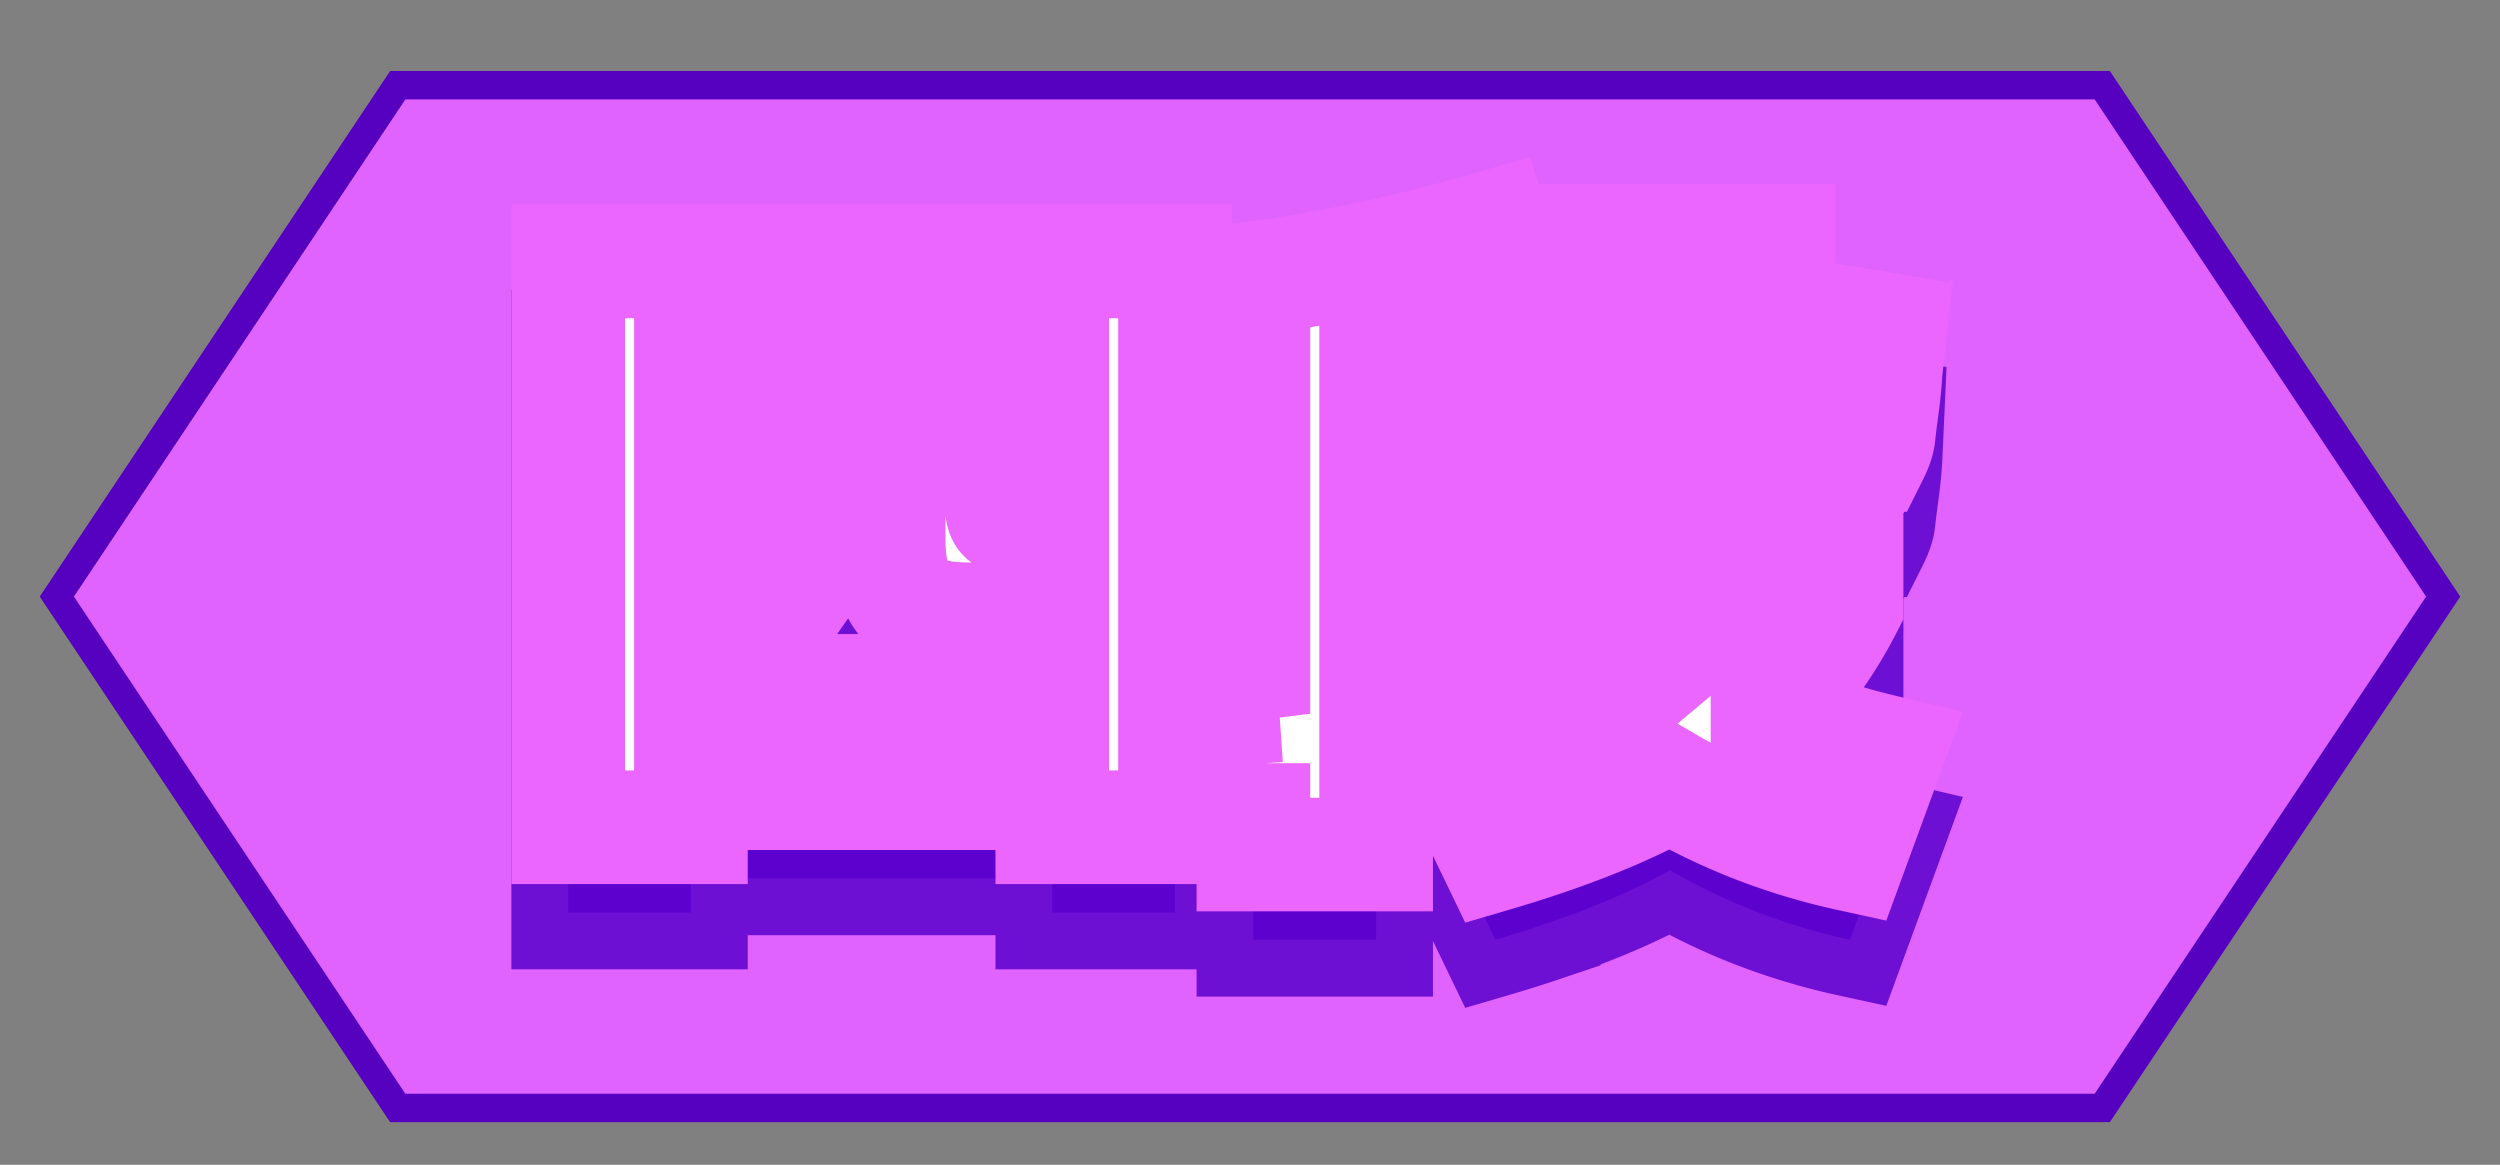 <svg xmlns="http://www.w3.org/2000/svg" width="88" height="41">
  <rect width="100%" height="100%" fill="#808080" stroke="none"/>
  <path stroke="#5600C0" fill="#E063FF" d="M2 21 14 3h60l12 18-12 18H14z"/>
  <path d="M55.568 24.32H53.48v-3.36h.792l-1.32-1.2H48.44v1.32H53v3.24h-4.56v1.488q1.323-.184 3.363-.536a227.316 227.316 0 0 0 1.317-.232l.24 3.48q-2.496.48-4.92.816v3.744h-4.32v-3.216a1.697 1.697 0 0 0-.107.004q-.152.01-.385.044-.324.048-.468.048l-.24-3.48q.165-.018.436-.044a61.726 61.726 0 0 1 .176-.016 39.709 39.709 0 0 0 .185-.017q.259-.025.403-.043V12.8q4.104-.552 8.4-1.8l1.08 3.6q-2.808.768-5.16 1.2v.72H53v1.536a5.129 5.129 0 0 0 .59-1.277q.411-1.29.477-3.22a22.223 22.223 0 0 0 .013-.76v-1.32h8.52v5.16a2.283 2.283 0 0 0 .002.092q.007.182.046.22a.094.094 0 0 0 .033.02q.057.022.188.027a2.287 2.287 0 0 0 .091.002.464.464 0 0 0 .168-.028q.188-.073.24-.332a2.649 2.649 0 0 0 .029-.198q.054-.465.129-1.73a149.28 149.28 0 0 0 .034-.592l2.88.48q-.046 1.017-.07 1.51a150.584 150.584 0 0 1-.002.038q-.016.338-.067.779a20.742 20.742 0 0 1-.053.42 69.282 69.282 0 0 0-.041.308q-.046.355-.068.556a6.789 6.789 0 0 0-.011.109 1.102 1.102 0 0 1-.034.18q-.057.219-.206.516a14.068 14.068 0 0 1-.076.15q-.118.228-.185.334a.761.761 0 0 1-.039.056.376.376 0 0 1-.051.052q-.097.084-.321.208a5.847 5.847 0 0 1-.096.052q-.298.159-.488.208a.734.734 0 0 1-.1.02q-.204.024-.828.084-.624.06-1.02.06H61.4a12.635 12.635 0 0 1-.64-.015q-1.046-.053-1.412-.297-.417-.278-.462-1.145a4.236 4.236 0 0 1-.006-.223v-3.72h-1.2a11.134 11.134 0 0 1-.248 2.426q-.357 1.6-1.229 2.776a6.454 6.454 0 0 1-.827.918H65v3.36q-1.104 2.16-2.784 3.792a23.533 23.533 0 0 0 2.471.896 29.406 29.406 0 0 0 1.753.472l-1.32 3.6q-3.408-.744-6.336-2.448-1.832 1.026-4.446 1.912a44.596 44.596 0 0 1-1.698.536l-1.68-3.48q2.352-.504 4.44-1.44a19.975 19.975 0 0 1-1-1.01q-.602-.654-1.04-1.27zm-18.528 6.6H24.32v1.2H20V12.2h21.36v19.92h-4.32zm-12.72-6.768v3.168h12.72v-2.592q-1.416.072-2.88.072-1.656 0-2.268-.6a1.59 1.59 0 0 1-.342-.525q-.21-.497-.257-1.282a7.976 7.976 0 0 1-.013-.473V15.8h-1.32q0 1.639-.07 2.718a19.285 19.285 0 0 1-.026.354 17.915 17.915 0 0 1-.167 1.379 14.826 14.826 0 0 1-.145.769q-.216.996-.744 1.752a10.187 10.187 0 0 1-1.04 1.255 11.457 11.457 0 0 1-.196.197 14.941 14.941 0 0 1-.548.51q-.29.258-.636.544a36.279 36.279 0 0 1-.748.602zm0-8.352v6.072q1.248-1.104 1.524-2.1a4.746 4.746 0 0 0 .114-.576q.14-.966.159-2.8a57.733 57.733 0 0 0 .003-.596zm12.72 5.448V15.8h-1.8v4.632a5.654 5.654 0 0 0 .004.216q.016.428.104.516a.205.205 0 0 0 .072.042q.17.065.644.066a7.119 7.119 0 0 0 .016 0q.636 0 .949-.023a4.129 4.129 0 0 0 .011-.001zm23.448 3.072h-3.84q.912 1.032 2.04 1.848 1.008-.84 1.8-1.848z" fill="#5B00CC" stroke-linecap="round" fill-rule="evenodd" stroke="#5B00CC" stroke-width="4" paint-order="stroke" fill-opacity=".85" stroke-opacity=".85"/>
  <path d="M55.568 21.32H53.48v-3.36h.792l-1.32-1.2H48.44v1.32H53v3.24h-4.56v1.488q1.323-.184 3.363-.536a227.316 227.316 0 0 0 1.317-.232l.24 3.48q-2.496.48-4.92.816v3.744h-4.32v-3.216a1.697 1.697 0 0 0-.107.004q-.152.01-.385.044-.324.048-.468.048l-.24-3.48q.165-.018.436-.044a61.726 61.726 0 0 1 .176-.016 39.709 39.709 0 0 0 .185-.017q.259-.025.403-.043V9.8q4.104-.552 8.4-1.8l1.08 3.6q-2.808.768-5.16 1.2v.72H53v1.536a5.129 5.129 0 0 0 .59-1.277q.411-1.29.477-3.219a22.223 22.223 0 0 0 .013-.76V8.48h8.52v5.16a2.283 2.283 0 0 0 .002.091q.007.182.046.221a.094.094 0 0 0 .033.019q.057.022.188.027a2.287 2.287 0 0 0 .091.002.464.464 0 0 0 .168-.028q.188-.073.24-.332a2.649 2.649 0 0 0 .029-.198q.054-.465.129-1.73a149.28 149.28 0 0 0 .034-.592l2.88.48q-.046 1.017-.07 1.51a150.584 150.584 0 0 1-.002.038q-.016.338-.067.779a20.742 20.742 0 0 1-.053.421 69.282 69.282 0 0 0-.041.307q-.046.355-.068.556a6.789 6.789 0 0 0-.011.109 1.102 1.102 0 0 1-.034.181q-.057.218-.206.515a14.068 14.068 0 0 1-.076.151q-.118.227-.185.333a.761.761 0 0 1-.039.056.376.376 0 0 1-.051.052q-.097.084-.321.208a5.847 5.847 0 0 1-.096.052q-.298.159-.488.208a.734.734 0 0 1-.1.02q-.204.024-.828.084-.624.06-1.02.06H61.4a12.635 12.635 0 0 1-.64-.015q-1.046-.053-1.412-.297-.417-.278-.462-1.145a4.236 4.236 0 0 1-.006-.223v-3.72h-1.2a11.134 11.134 0 0 1-.248 2.426q-.357 1.6-1.229 2.776a6.454 6.454 0 0 1-.827.918H65v3.36q-1.104 2.16-2.784 3.792a23.533 23.533 0 0 0 2.471.896 29.406 29.406 0 0 0 1.753.472l-1.32 3.6q-3.408-.744-6.336-2.448-1.832 1.026-4.446 1.912a44.596 44.596 0 0 1-1.698.536l-1.68-3.48q2.352-.504 4.44-1.44a19.975 19.975 0 0 1-1-1.009q-.602-.655-1.04-1.271zm-18.528 6.6H24.32v1.2H20V9.2h21.36v19.92h-4.32zm-12.72-6.768v3.168h12.72v-2.592q-1.416.072-2.88.072-1.656 0-2.268-.6a1.59 1.59 0 0 1-.342-.525q-.21-.497-.257-1.282a7.976 7.976 0 0 1-.013-.473V12.8h-1.32q0 1.639-.07 2.718a19.285 19.285 0 0 1-.026.354 17.915 17.915 0 0 1-.167 1.379 14.826 14.826 0 0 1-.145.769q-.216.996-.744 1.752a10.187 10.187 0 0 1-1.04 1.255 11.457 11.457 0 0 1-.196.197 14.941 14.941 0 0 1-.548.51q-.29.258-.636.544a36.279 36.279 0 0 1-.748.602zm0-8.352v6.072q1.248-1.104 1.524-2.1a4.746 4.746 0 0 0 .114-.576q.14-.966.159-2.799a57.733 57.733 0 0 0 .003-.597zm12.72 5.448V12.8h-1.8v4.632a5.654 5.654 0 0 0 .004.216q.016.428.104.516a.205.205 0 0 0 .072.042q.17.065.644.066a7.119 7.119 0 0 0 .016 0q.636 0 .949-.023a4.129 4.129 0 0 0 .011-.001zm23.448 3.072h-3.84q.912 1.032 2.04 1.848 1.008-.84 1.8-1.848z" fill="#FFF" stroke-linecap="round" fill-rule="evenodd" stroke="#EA66FF" stroke-width="4" paint-order="stroke"/>
</svg>
